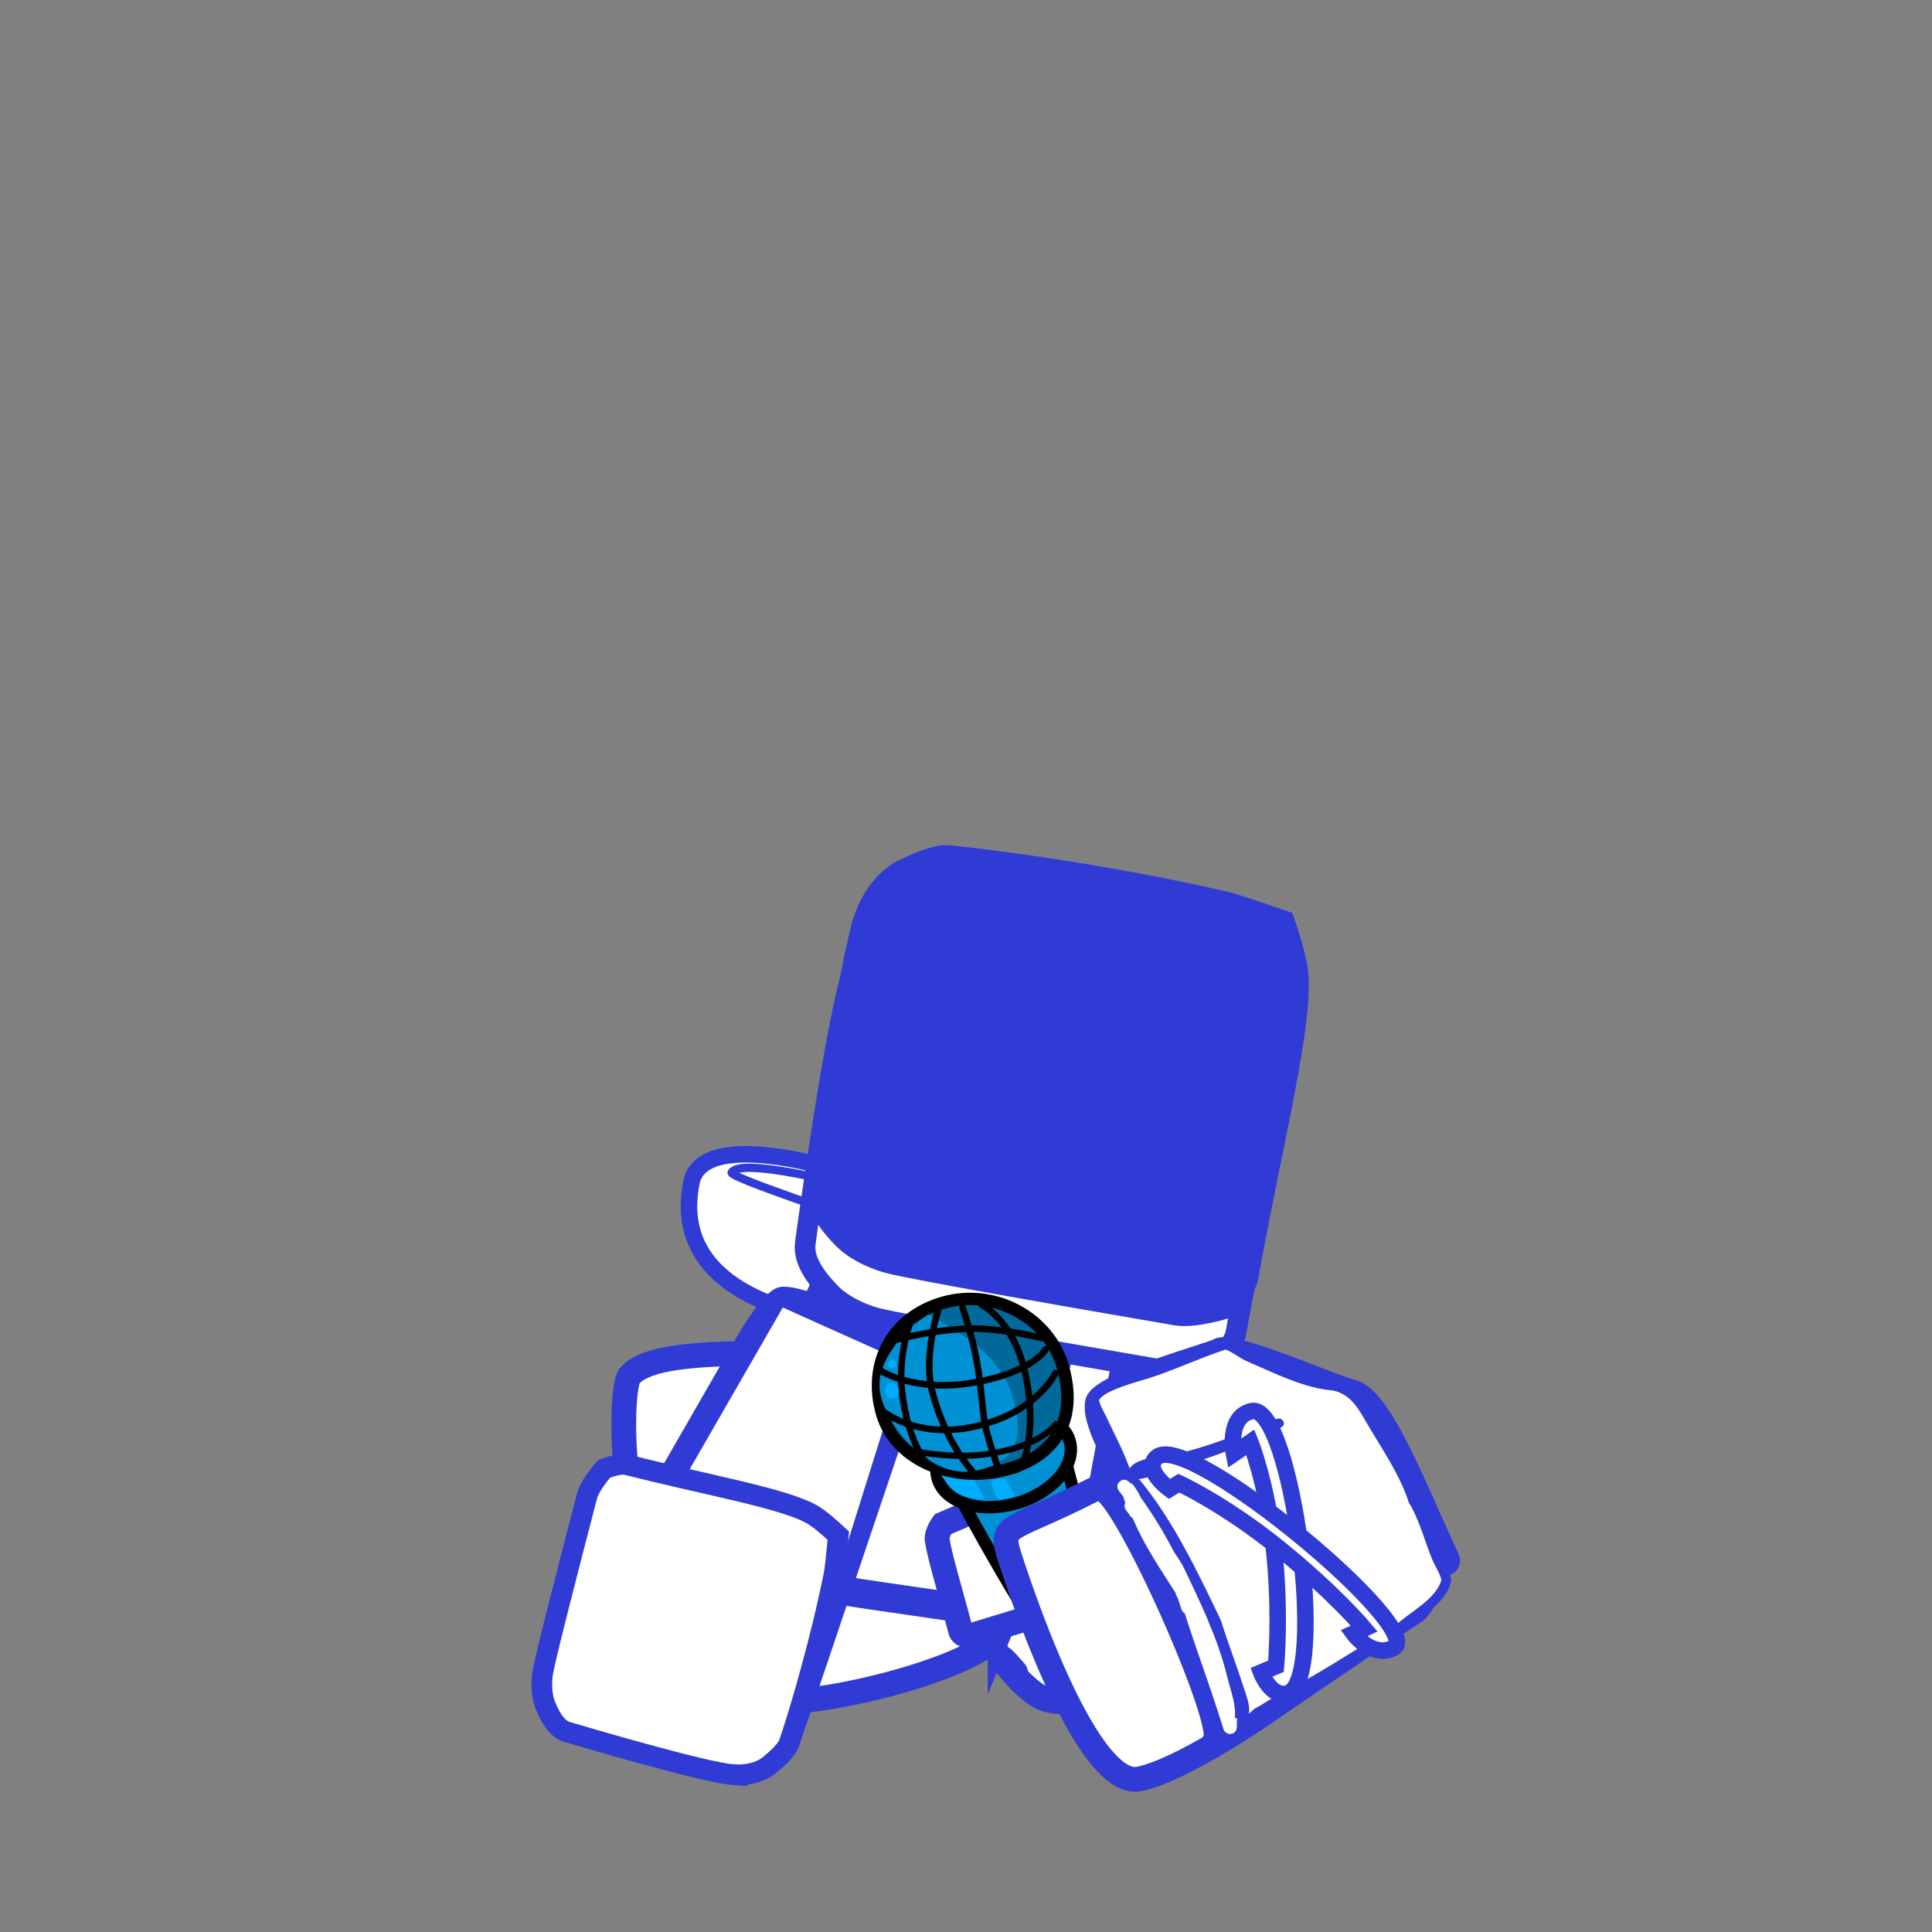 <svg version="1.1" xmlns="http://www.w3.org/2000/svg" xmlns:xlink="http://www.w3.org/1999/xlink" width="234" height="234" viewBox="0,0,234,234"><rect x="0" y="0" width="234" height="234" fill="#808080" stroke="none"/><g transform="translate(-123,-63)"><g data-paper-data="{&quot;isPaintingLayer&quot;:true}" fill-rule="nonzero" stroke-linejoin="miter" stroke-miterlimit="10" stroke-dasharray="" stroke-dashoffset="0" style="mix-blend-mode: normal"><path d="M123,297v-234h234v234z" data-paper-data="{&quot;index&quot;:null}" fill="none" stroke="none" stroke-width="0" stroke-linecap="butt"/><g data-paper-data="{&quot;index&quot;:null}"><g data-paper-data="{&quot;index&quot;:null}" stroke="#2f3bd4"><path d="M279.639,260.536c-1.854,4.582 -25.857,10.417 -30.451,8.092c-4.712,-2.384 -10.685,-13.474 -13.23,-20.335c-2.545,-6.862 -2.097,-17.557 -1.222,-18.625c2.624,-3.204 13.819,-2.574 18.83,-2.879c2.995,-0.182 14.778,-0.553 18.263,1.481c3.688,2.152 9.091,29.099 7.81,32.266z" data-paper-data="{&quot;origRot&quot;:0,&quot;origPos&quot;:null}" fill="#ffffff" stroke-width="3" stroke-linecap="butt"/><path d="M250.082,235.667l18.494,-3.768" data-paper-data="{&quot;origPos&quot;:null}" fill="none" stroke-width="2" stroke-linecap="round"/><path d="M247.85,239.435l3.189,25.117" data-paper-data="{&quot;origPos&quot;:null}" fill="none" stroke-width="2" stroke-linecap="round"/></g><path d="M243.425,262.823c1.061,-1.061 2.121,0 2.121,0l0.56,0.564c0.333,0.375 0.667,0.75 1,1.125c0,0 0.997,1.121 -0.125,2.118c-1.121,0.997 -2.118,-0.125 -2.118,-0.125c-0.333,-0.375 -0.667,-0.75 -1,-1.125l-0.44,-0.436c0,0 -1.061,-1.061 0,-2.121z" fill="#2f3bd4" stroke="none" stroke-width="0.5" stroke-linecap="butt"/><path d="M269.16,228.872c-0.357,-0.881 -1.983,-1.42 -2.864,-1.724h-0.439c-0.276,0 -0.5,-0.224 -0.5,-0.5c0,-0.276 0.224,-0.5 0.5,-0.5v0v0h0.5v0.043l0.08,-0.037c0.042,0.014 0.085,0.028 0.127,0.042c0.55,-0.379 2.043,0.228 2.599,0.505l0.213,0.177c0,0 0.354,0.354 0,0.707c-0.004,0.004 -0.008,0.007 -0.011,0.011c0.278,0.242 0.515,0.516 0.688,0.828c0,0 0.224,0.447 -0.224,0.671c-0.447,0.224 -0.671,-0.224 -0.671,-0.224z" fill="#2f3bd4" stroke="none" stroke-width="0.5" stroke-linecap="butt"/></g><g data-paper-data="{&quot;index&quot;:null}"><g data-paper-data="{&quot;index&quot;:null}" stroke="#2f3bd4"><path d="M244.138,260.536c-1.854,4.582 -25.857,10.417 -30.451,8.092c-4.712,-2.384 -10.685,-13.474 -13.23,-20.335c-2.545,-6.862 -2.097,-17.557 -1.222,-18.625c2.624,-3.204 13.819,-2.574 18.83,-2.879c2.995,-0.182 14.778,-0.553 18.263,1.481c3.688,2.152 9.091,29.099 7.81,32.266z" data-paper-data="{&quot;origRot&quot;:0,&quot;origPos&quot;:null}" fill="#ffffff" stroke-width="3" stroke-linecap="butt"/><path d="M214.582,235.667l18.494,-3.768" data-paper-data="{&quot;origPos&quot;:null}" fill="none" stroke-width="2" stroke-linecap="round"/><path d="M212.35,239.435l3.189,25.117" data-paper-data="{&quot;origPos&quot;:null}" fill="none" stroke-width="2" stroke-linecap="round"/></g><path d="M207.925,262.823c1.061,-1.061 2.121,0 2.121,0l0.56,0.564c0.333,0.375 0.667,0.75 1,1.125c0,0 0.997,1.121 -0.125,2.118c-1.121,0.997 -2.118,-0.125 -2.118,-0.125c-0.333,-0.375 -0.667,-0.75 -1,-1.125l-0.44,-0.436c0,0 -1.061,-1.061 0,-2.121z" fill="#2f3bd4" stroke="none" stroke-width="0.5" stroke-linecap="butt"/><path d="M233.66,228.872c-0.357,-0.881 -1.983,-1.42 -2.864,-1.724h-0.439c-0.276,0 -0.5,-0.224 -0.5,-0.5c0,-0.276 0.224,-0.5 0.5,-0.5v0v0h0.5v0.043l0.08,-0.037c0.042,0.014 0.085,0.028 0.127,0.042c0.55,-0.379 2.043,0.228 2.599,0.505l0.213,0.177c0,0 0.354,0.354 0,0.707c-0.004,0.004 -0.008,0.007 -0.011,0.011c0.278,0.242 0.515,0.516 0.688,0.828c0,0 0.224,0.447 -0.224,0.671c-0.447,0.224 -0.671,-0.224 -0.671,-0.224z" fill="#2f3bd4" stroke="none" stroke-width="0.5" stroke-linecap="butt"/></g><g data-paper-data="{&quot;index&quot;:null}" fill="#ffffff" stroke="#2f3bd4" stroke-linecap="round"><path d="M232.039,223.687c0,0 -28.842,0.139 -25.288,-17.487c1.309,-6.494 16.892,-1.677 16.892,-1.677z" data-paper-data="{&quot;origPos&quot;:null}" stroke-width="2"/><path d="M226.5,210.624c0,0 -15.216,-5.051 -14.888,-5.61c1.038,-1.774 12.467,1.138 12.467,1.138z" data-paper-data="{&quot;origPos&quot;:null}" stroke-width="1"/></g><g data-paper-data="{&quot;index&quot;:null}"><path d="M222.242,220.254c0,0 4.789,-10.731 7.012,-10.813c6.671,-0.245 20.981,2.785 30.671,4.334c1.498,0.239 0.08,10.811 0.08,10.811l-4.392,23.735c0,0 -2.758,11.494 -4.392,11.232c-14.546,-2.325 -31.766,-4.397 -38.081,-6.078c-2.105,-0.56 1.863,-12.498 1.863,-12.498z" data-paper-data="{&quot;origPos&quot;:null}" fill="#ffffff" stroke="#2f3bd4" stroke-width="3.5" stroke-linecap="round"/><path d="M239.062,229.484c-1.265,-0.202 -0.767,-2.107 -0.767,-2.107c1.034,-3.951 2.399,-9.172 3.433,-13.124c0,0 0.498,-1.905 1.764,-1.703c1.265,0.202 0.767,2.107 0.767,2.107c-1.034,3.951 -2.067,7.902 -3.101,11.854l-0.332,1.27c0,0 -0.498,1.905 -1.764,1.703z" fill="#2f3bd4" stroke="none" stroke-width="0.5" stroke-linecap="butt"/><path d="M250.657,231.005c-1.265,-0.202 -0.639,-2.596 -0.639,-2.596c1.299,-4.964 3.014,-11.523 4.313,-16.487c0,0 0.626,-2.393 1.892,-2.191c1.265,0.202 0.639,2.596 0.639,2.596c-1.299,4.964 -2.597,9.928 -3.896,14.891l-0.417,1.596c0,0 -0.626,2.393 -1.892,2.191z" fill="#2f3bd4" stroke="none" stroke-width="0.5" stroke-linecap="butt"/></g><g data-paper-data="{&quot;index&quot;:null}" fill="none" stroke="#2f3bd4" stroke-width="3"><path d="M254.784,219.986c-0.539,-1.496 0.601,-2.508 2.043,-3.457c1.442,-0.948 2.719,-1.067 3.18,0.022c0.977,2.309 -0.678,2.967 -1.807,3.709c-1.442,0.948 -2.655,1.838 -3.415,-0.275z" stroke-linecap="butt"/><path d="M255.867,219.604l-3.042,1.949" stroke-linecap="round"/><path d="M249.224,221.46c1.442,-0.948 2.719,-1.067 3.18,0.022c0.977,2.309 -0.678,2.967 -1.807,3.709c-1.442,0.948 -2.655,1.838 -3.415,-0.275c-0.539,-1.496 0.601,-2.508 2.043,-3.457z" stroke-linecap="butt"/><path d="M245.222,226.484l3.042,-1.95" stroke-linecap="round"/><path d="M239.804,224.914c0.72,-1.522 2,-1.102 3.397,-0.348c1.397,0.754 2.15,1.905 1.662,3.079c-1.035,2.488 -2.349,1.335 -3.442,0.744c-1.397,-0.754 -2.634,-1.326 -1.617,-3.475z" stroke-linecap="butt"/><path d="M240.631,225.702l-2.913,-1.625" stroke-linecap="round"/><path d="M233.627,219.185c1.139,-1.111 2.132,-0.105 3.119,1.277c0.987,1.381 1.273,2.836 0.454,3.725c-1.736,1.885 -2.517,0.162 -3.289,-0.92c-0.987,-1.381 -1.891,-2.513 -0.283,-4.082z" stroke-linecap="butt"/><path d="M234.099,220.328l-2.04,-2.93" stroke-linecap="round"/><path d="M228.482,211.882c1.139,-1.111 2.132,-0.105 3.119,1.277c0.987,1.381 1.273,2.836 0.454,3.725c-1.736,1.885 -2.517,0.162 -3.289,-0.92c-0.987,-1.381 -1.891,-2.513 -0.283,-4.082z" stroke-linecap="butt"/><path d="M228.954,213.025l-2.04,-2.93" stroke-linecap="round"/></g><g data-paper-data="{&quot;index&quot;:null}"><g stroke="#2f3bd4" stroke-width="3" stroke-linecap="round"><path d="M198.791,251.299l15.014,-26.088c0,0 2.925,-4.91 4.078,-4.875c3.457,0.104 8.943,3.672 15.106,6.104c1.024,0.404 -0.62,6.096 -0.62,6.096c0,0 -2.982,8.841 -4.891,14.5c-2.907,8.618 -7.449,22.082 -7.449,22.082c0,0 -2.098,6.966 -3.924,6.073c0,0 -9.982,0.072 -23.508,-10.088c0.747,-4.547 6.196,-13.804 6.196,-13.804z" data-paper-data="{&quot;origPos&quot;:null}" fill="#ffffff"/><path d="M198.084,253.279l23.434,10.563l-1.354,3.121l-23.499,-10.313z" data-paper-data="{&quot;origPos&quot;:null}" fill="none"/></g><path d="M198.936,253.151l18.665,-32.428l14.426,6.474l0.897,1.131l-11.026,35.18z" fill="#ffffff" stroke="#2f3bd4" stroke-width="1" stroke-linecap="round"/><path d="M197.036,256.293l0.939,-2.133l23.338,10.277l-0.939,2.133z" fill="#ffffff" stroke="none" stroke-width="0" stroke-linecap="butt"/></g><g><g stroke="#2f3bd4" stroke-width="2.5" stroke-linecap="round"><path d="M226.29,180.697c1.798,-4.893 5.204,-5.948 5.204,-5.948c0,0 3.103,-1.614 4.885,-1.454c5.345,0.479 20.527,2.562 33.439,5.568c0.431,0.1 0.669,0.172 1.094,0.298c1.273,0.377 6.18,2.061 6.18,2.061c0,0 1.374,3.958 1.626,6.036c0.758,6.234 -3.196,21.215 -6.031,37.187c-0.257,1.448 -2.561,3.655 -2.561,3.655c0,0 -3.878,1.245 -6.156,0.854c-14.727,-2.532 -31.013,-5.387 -34.7,-6.285c-1.229,-0.299 -3.98,-1.278 -5.748,-3.127c-1.768,-1.849 -3.269,-3.912 -2.983,-6.007c0.285,-2.095 3.786,-27.484 5.753,-32.838z" data-paper-data="{&quot;index&quot;:null}" fill="#ffffff"/><path d="M227.748,174.029c1.798,-4.893 5.204,-5.948 5.204,-5.948c0,0 3.103,-1.614 4.885,-1.454c5.345,0.479 20.527,2.562 33.439,5.568c0.431,0.1 0.669,0.172 1.094,0.298c1.273,0.377 6.18,2.061 6.18,2.061c0,0 1.374,3.958 1.626,6.036c0.758,6.234 -3.196,21.215 -6.031,37.187c-0.257,1.448 -2.561,3.655 -2.561,3.655c0,0 -3.878,1.245 -6.156,0.854c-14.727,-2.532 -31.013,-5.387 -34.7,-6.285c-1.229,-0.299 -3.98,-1.278 -5.748,-3.127c-1.768,-1.849 -3.269,-3.912 -2.983,-6.007c0.285,-2.095 3.786,-27.484 5.753,-32.838z" data-paper-data="{&quot;index&quot;:null}" fill="#2f3bd4"/></g><g data-paper-data="{&quot;index&quot;:null}" fill="none" stroke="none" stroke-width="1" stroke-linecap="butt" font-family="sans-serif" font-weight="normal" font-size="12" text-anchor="start"/><g data-paper-data="{&quot;index&quot;:null}" fill="none" stroke="none" stroke-width="1" stroke-linecap="butt" font-family="sans-serif" font-weight="normal" font-size="12" text-anchor="start"/></g><path d="M211.789,277.941c-3.541,-0.259 -18.836,-4.793 -20.097,-5.169c-1.261,-0.376 -2.046,-1.757 -2.64,-3.234c-0.595,-1.477 -0.443,-3.289 -0.297,-4.062c0.438,-2.321 3,-12.289 5.346,-21.29c0.363,-1.392 2.065,-3.272 2.065,-3.272c0,0 1.844,-0.74 2.73,-0.514c9.784,2.493 19.295,4.098 22.634,6.128c1.113,0.677 3.005,2.472 3.005,2.472c0,0 -0.305,3.215 -0.418,4.034c-0.038,0.273 -0.058,0.427 -0.112,0.697c-1.611,8.093 -4.328,17.236 -5.429,20.39c-0.367,1.051 -2.079,2.396 -2.079,2.396c0,0 -1.473,1.66 -4.709,1.423z" fill="#ffffff" stroke="#2f3bd4" stroke-width="2.5" stroke-linecap="round"/><path d="M245.135,244.704c3.583,10.616 3.439,12.678 3.439,12.678c0.377,1.354 -0.973,1.591 -0.973,1.591c0,0 -2.562,0.778 -4.202,1.277c-1.077,0.327 -2.759,0.838 -2.759,0.838c0,0 -1.11,0.147 -1.3,-0.597c-1.142,-4.474 -2.472,-8.689 -2.832,-10.991c-0.12,-0.767 0.691,-1.89 0.691,-1.89l4.996,-2.159c0,0 1.997,-1.004 2.939,-0.747z" fill="#ffffff" stroke="#2f3bd4" stroke-width="3" stroke-linecap="round"/><g data-paper-data="{&quot;index&quot;:null}"><path d="M245.162,242.022c2.439,-0.689 5.803,-6.085 6.443,-3.82c0.326,1.154 5.866,22.344 5.436,23.589c-0.414,1.199 -1.225,2.11 -2.421,2.448c-0.814,0.23 -2.178,0.19 -3.123,-0.2c-1.887,-0.779 -12.797,-20.308 -13.223,-21.817c-0.639,-2.265 4.449,0.488 6.888,-0.201z" fill="#0091d4" stroke="#000000" stroke-width="1.5" stroke-linecap="butt"/><g stroke-linecap="butt"><path d="M243.069,234.523c4.419,-1.248 8.669,0.106 9.493,3.024c0.824,2.918 -2.091,6.294 -6.51,7.542c-4.419,1.248 -8.669,-0.106 -9.493,-3.024c-0.824,-2.918 2.091,-6.294 6.51,-7.542z" fill="#0091d4" stroke="#000000" stroke-width="1.5"/><path d="M242.253,244.58c0,0 -1.769,0.082 -3.339,-0.831c-0.742,-0.446 -1.977,-2.103 -1.977,-2.103l4.053,0.592z" fill="#00aeff" stroke="none" stroke-width="0"/><path d="M245.929,244.214l-1.946,0.493c0,0 -0.484,-0.668 -0.63,-1.082c-0.125,-0.353 -0.302,-1.409 -0.302,-1.409l1.694,-0.148z" fill="#00aeff" stroke="none" stroke-width="0"/></g><g><path d="M245.006,240.958c-6.096,1.721 -13.477,-0.744 -15.198,-6.84c-1.721,-6.096 1.377,-11.632 7.473,-13.353c6.096,-1.721 12.745,1.737 14.466,7.833c1.721,6.096 -0.646,10.638 -6.742,12.359z" fill="#00699a" stroke="#000000" stroke-width="1.5" stroke-linecap="butt"/><path d="M235.454,222.2c0,0 1.892,1.022 4.413,2.678c2.515,1.652 4.998,4.483 5.75,7.146c1.506,5.333 0.487,7.751 -3.942,9.001c-2.155,0.608 -4.485,0.009 -6.256,-1.256c-2.485,-1.776 -4.843,-4.495 -5.696,-7.519c-1.506,-5.333 5.731,-10.05 5.731,-10.05z" fill="#0091d4" stroke="none" stroke-width="0" stroke-linecap="butt"/><path d="M250.843,229.298c0,0 -2.184,4.631 -9.364,6.385c-7.122,1.739 -11.312,-1.594 -11.312,-1.594" fill="none" stroke="#000000" stroke-width="0.8" stroke-linecap="round"/><path d="M250.892,235.494c0,0 -1.923,2.815 -8.636,3.661c-4.658,0.587 -9.451,-0.582 -9.451,-0.582" fill="none" stroke="#000000" stroke-width="0.75" stroke-linecap="round"/><path d="M249.642,226.434c0,0 -1.456,2.684 -8.408,3.972c-7.227,1.339 -11.432,-1.313 -11.432,-1.313" fill="none" stroke="#000000" stroke-width="0.8" stroke-linecap="round"/><path d="M231.171,225.373c0,0 4.645,-1.363 9.482,-1.45c3.672,-0.066 8.535,1.135 8.535,1.135" fill="none" stroke="#000000" stroke-width="0.8" stroke-linecap="round"/><path d="M241.908,221.035c0,0 3.718,1.825 5.168,7.888c1.554,6.497 0.045,10.577 0.045,10.577" fill="none" stroke="#000000" stroke-width="0.8" stroke-linecap="round"/><path d="M243.928,240.924c0,0 -1.137,-3.201 -1.577,-5.179c-0.37,-1.665 -0.499,-4.997 -1.064,-7.99c-0.643,-3.403 -1.705,-6.391 -1.705,-6.391" fill="none" stroke="#000000" stroke-width="0.8" stroke-linecap="round"/><path d="M241.109,241.589c0,0 -3.555,-3.53 -5.224,-10.15c-1.063,-4.217 0.759,-9.834 0.759,-9.834" fill="none" stroke="#000000" stroke-width="0.8" stroke-linecap="round"/><path d="M235.366,240.465c0,0 -2.437,-2.765 -3.132,-9.01c-0.483,-4.337 1.035,-8.374 1.035,-8.374" fill="none" stroke="#000000" stroke-width="0.8" stroke-linecap="round"/><path d="M231.305,232.33c-0.435,0.123 -0.902,-0.184 -1.043,-0.686c-0.142,-0.502 0.096,-1.008 0.531,-1.13c0.435,-0.123 0.902,0.184 1.043,0.686c0.142,0.502 -0.096,1.008 -0.531,1.13z" fill="#00aeff" stroke="none" stroke-width="0" stroke-linecap="butt"/><path d="M231.225,228.692c-0.251,0.071 -0.511,-0.075 -0.582,-0.326c-0.071,-0.251 0.075,-0.511 0.326,-0.582c0.251,-0.071 0.511,0.075 0.582,0.326c0.071,0.251 -0.075,0.511 -0.326,0.582z" fill="#00aeff" stroke="none" stroke-width="0" stroke-linecap="butt"/></g></g><g><g fill="#582700"><path d="M279.022,235.383c0.134,-0.052 -5.264,1.937 -10.371,3.819c-4.536,1.672 -8.842,3.26 -8.842,3.26c0,0 -4.44,-6.927 -3.888,-9.569c0.443,-2.12 14.306,-5.97 14.671,-6.295c1.263,-1.126 13.925,4.471 16.114,4.974c3.558,0.816 7.907,12.477 11.544,20.153c1.961,4.14 -28.681,-12.649 -19.227,-16.342z" stroke="#2f3bd4" stroke-width="3" stroke-linecap="round"/><path d="M281.023,237.699c-0.043,0.6 3.469,3.621 3.873,3.998c2.876,2.688 7.366,6.311 9.668,9.758c1.458,2.183 2.223,1.254 -0.488,1.219c-1.2,-0.015 -3.687,-1.712 -4.736,-2.312c-4.429,-2.537 -10.209,-5.757 -13.084,-9.919c-1.046,-1.514 -0.029,-7.421 2.296,-7.516c0.175,-0.11 0.367,-0.2 0.573,-0.265c1.316,-0.417 2.721,0.311 3.139,1.627c0.574,0.397 0.358,1.018 -0.043,1.635c-0.165,0.439 -0.453,0.829 -0.834,1.117c-0.203,0.27 -0.352,0.5 -0.363,0.658z" stroke="none" stroke-width="0.5" stroke-linecap="butt"/></g><path d="M245.392,251.917c-1.441,-4.386 -0.464,-3.265 8.623,-7.785c9.087,-4.52 21.754,-9.791 21.754,-9.791c0,0 12.458,19.19 21.696,16.671c0.456,-0.124 -1.573,6.19 -3.226,7.255c-5.219,3.361 -18.292,12.354 -18.292,12.354c0,0 -9.951,6.879 -15.007,7.843c-5.056,0.963 -11.469,-14.13 -15.548,-26.546z" data-paper-data="{&quot;origPos&quot;:null}" fill="#ffffff" stroke="#2f3bd4" stroke-width="3" stroke-linecap="round"/><path d="M256.408,243.377c2.702,0.019 15.801,29.499 13.661,30.578" fill="none" stroke="#2f3bd4" stroke-width="3" stroke-linecap="round"/><path d="M259.454,242.33c4.714,-0.684 16.405,29.04 13.515,29.931" fill="none" stroke="#2f3bd4" stroke-width="3" stroke-linecap="round"/><path d="M271.46,226.494c-3.147,1.012 -6.134,2.463 -9.287,3.463c-1.305,0.414 -5.261,1.408 -5.982,2.571c-0.169,0.272 0.732,1.849 0.859,2.127c0.942,2.053 2.065,4.068 2.804,6.203c0.943,-1.37 3.519,-1.314 4.964,-1.631c2.649,-0.582 5.529,-1.5 8.045,-2.548c0.841,-0.351 1.562,-0.727 2.296,-0.995c0.092,-0.054 0.183,-0.11 0.273,-0.165c0.363,-0.117 0.727,-0.234 1.091,-0.35l-0,-0.001l1.177,-0.373c0.325,-0.103 0.672,0.077 0.775,0.402c0.103,0.325 -0.077,0.672 -0.402,0.775l-1.177,0.373l-0,-0.001c-0.279,0.088 -0.558,0.175 -0.837,0.262c-0.065,0.03 -0.131,0.058 -0.197,0.087c-3.205,1.954 -7.149,3.191 -10.752,4.224c-1.198,0.344 -2.807,1.1 -4.191,1.251c0.055,0.029 0.11,0.058 0.166,0.087c4.089,4.966 7.005,11.133 9.784,16.902c0.88,2.796 1.922,5.512 2.81,8.311c0.15,0.474 0.892,2.339 0.541,3.085c0.297,-0.272 0.74,-0.66 0.865,-0.718c0.694,-0.32 1.161,-0.711 1.859,-1.102c5.206,-2.659 10.07,-5.862 15.041,-8.886c1.607,-1.548 4.791,-3.065 5.53,-5.4c0.124,-0.392 -0.788,-1.892 -0.963,-2.297c-1.005,-2.332 -1.627,-4.996 -2.958,-7.156c-1.111,-3.473 -3.32,-6.572 -5.141,-9.709c-1.015,-1.749 -1.883,-3.337 -3.979,-3.828c-3.511,-0.252 -7.176,-2.143 -10.411,-3.527c-0.941,-0.403 -1.679,-1.085 -2.602,-1.435zM270.231,225.604c0,-0.001 0,-0.002 0.001,-0.003c0.096,-0.61 0.706,-0.514 0.706,-0.514c0.176,0.03 0.344,0.069 0.504,0.117l0.411,-0.13c0,0 0.589,-0.187 0.775,0.402c0.033,0.103 0.042,0.194 0.034,0.274c0.609,0.347 1.187,0.751 1.889,1.046c3.174,1.336 6.674,3.182 10.111,3.441c2.793,0.671 3.806,2.719 5.206,4.992c1.787,2.901 3.824,5.992 4.848,9.251c1.46,2.37 2.003,5.281 3.166,7.806c0.272,0.591 1.014,1.635 0.854,2.335c-0.624,2.728 -4.22,4.463 -5.994,6.201c-4.991,3.102 -9.961,6.317 -15.22,9.002c-0.665,0.361 -3.515,2.693 -4.348,1.968c-0.334,-0.291 -0.233,-2.568 -0.424,-3.166c-0.975,-3.039 -2.062,-5.986 -3.029,-9.013c-2.684,-5.571 -5.484,-11.591 -9.414,-16.398c-0.134,-0.068 -0.267,-0.135 -0.401,-0.203l-0.641,-0.101c-0.229,-0.031 -0.431,-0.19 -0.506,-0.425c-0.084,-0.265 0.02,-0.544 0.237,-0.694l0.22,-0.16c-1.707,-1.8 -2.516,-4.896 -3.495,-7.102c-0.317,-0.714 -1.055,-1.707 -0.628,-2.569c0.775,-1.565 5.155,-2.688 6.706,-3.18c2.866,-0.909 5.595,-2.19 8.432,-3.176z" fill="#2f3bd4" stroke="none" stroke-width="0.5" stroke-linecap="butt"/><path d="M271.447,226.455c0.923,0.35 1.665,1.031 2.606,1.434c3.235,1.384 6.924,3.277 10.435,3.529c2.096,0.491 2.976,2.086 3.991,3.836c1.821,3.137 4.044,6.261 5.154,9.734c1.33,2.16 1.952,4.84 2.956,7.172c0.175,0.406 1.086,1.909 0.962,2.301c-0.739,2.335 -3.931,3.866 -5.538,5.413c-4.97,3.024 -9.867,6.24 -15.073,8.899c-0.698,0.391 -1.168,0.781 -1.862,1.102c-0.125,0.058 -0.569,0.446 -0.866,0.718c0.351,-0.746 -0.392,-2.611 -0.543,-3.085c-0.888,-2.799 -1.942,-5.52 -2.822,-8.316c-2.779,-5.769 -5.714,-11.983 -9.803,-16.949c-0.055,-0.029 -0.11,-0.058 -0.166,-0.087c1.384,-0.15 2.995,-0.913 4.193,-1.257c3.604,-1.034 7.576,-2.294 10.781,-4.247c0.066,-0.028 0.132,-0.057 0.198,-0.087c0.279,-0.087 0.561,-0.175 0.84,-0.262l0,0.001l1.182,-0.373c0.325,-0.103 0.503,-0.368 0.4,-0.693c-0.103,-0.325 -0.448,-0.505 -0.773,-0.402l-1.173,0.373l0,0.001c-0.364,0.116 -0.724,0.232 -1.087,0.35c-0.09,0.056 -0.18,0.111 -0.272,0.165c-0.734,0.268 -1.446,0.641 -2.288,0.992c-2.516,1.049 -5.379,1.95 -8.028,2.532c-1.445,0.318 -4.096,0.228 -5.039,1.598c-0.739,-2.135 -1.859,-4.157 -2.8,-6.211c-0.128,-0.279 -1.027,-1.857 -0.858,-2.129c0.722,-1.163 4.684,-2.165 5.989,-2.579c3.153,-1 6.156,-2.46 9.303,-3.472z" data-paper-data="{&quot;noHover&quot;:false,&quot;origItem&quot;:[&quot;Path&quot;,{&quot;applyMatrix&quot;:true,&quot;segments&quot;:[[[230.82308,152.52668],[0,0],[-0.93988,0.74338]],[[228.33766,155.1429],[0.94139,-0.81156],[-3.23664,2.79023]],[[217.57953,163.04819],[3.97209,-1.58115],[-2.24615,1.33801]],[[214.37799,168.94085],[0.53327,-2.39813],[-0.95612,4.29976]],[[211.99064,182.06795],[0.01066,-4.42845],[-0.7472,2.98879]],[[211.1937,191.43817],[0.307,-3.06867],[-0.05339,0.53367]],[[210.92223,194.45142],[-0.2878,-0.40863],[1.71279,2.43186]],[[219.30646,198.67289],[-2.42854,-1.20161],[6.86452,1.67648]],[[239.98146,203.43859],[-7.00284,-1.16771],[0.95146,0.19601]],[[242.53788,204.03192],[-0.9213,-0.11581],[0.16621,0.02089]],[[243.80278,204.54585],[-0.44366,-0.20624],[-0.68022,-0.7346]],[[243.29624,200.77631],[0,0.60336],[0,-3.56681]],[[243.49813,190.12314],[0.00805,3.55968],[1.09986,-7.69905]],[[248.62011,166.96343],[-2.91121,7.25063],[0.05329,-0.05383]],[[248.78,166.80192],[-0.05329,0.05384],[-1.65725,0.33382]],[[243.46938,166.89261],[1.51307,-0.04199],[-4.5512,0.1263]],[[229.47086,165.94945],[4.42793,1.08501],[-0.08683,-0.00846]],[[229.21129,165.92152],[0.08627,0.01022],[-0.35502,0.00201]],[[228.14624,165.92558],[0.35502,-0.00073],[0,0]],[228.14624,165.92629],[[226.64624,165.92629],[0,0],[-0.41422,0]],[[225.89624,165.17629],[0,0.41422],[0,-0.41422]],[[226.64624,164.42629],[-0.41422,0],[0,0]],[228.14624,164.42629],[[228.14624,164.42695],[0,0],[0.46388,0.00087]],[[229.53787,164.4319],[-0.46387,-0.00238],[0.12507,0.03126]],[[229.91467,164.52296],[-0.12612,-0.02945],[0.948,0.04085]],[[232.93787,164.8319],[-1.10259,-0.09705],[3.29808,0.29029]],[[243.18703,164.82862],[-3.28065,0.2982],[1.78951,-0.16266]],[[249.53285,164.89489],[-1.59443,-1.23936],[0.07225,-2.74287]],[[250.50186,156.68464],[-0.33637,2.72263],[0.04564,-0.36937]],[[250.71591,153.90661],[0.29535,0.25299],[-1.26215,-1.08115]],[[242.84624,153.12628],[1.66228,0],[-4.0176,0]],[[230.82306,152.52665],[4.01487,0.01687],[0,0]]],&quot;closed&quot;:true,&quot;fillColor&quot;:[0,0,0,1]}]}" fill="#ffffff" stroke="none" stroke-width="0.5" stroke-linecap="butt"/><path d="M266.493,258.399c-0.298,-0.161 -0.406,-0.502 -0.406,-0.502l-0.249,-0.785c-0.054,-0.171 -0.111,-0.34 -0.172,-0.507l-0.284,-0.574l0.048,-0.024c-1.712,-2.7 -3.827,-5.783 -5.102,-8.834c-0.024,-0.052 -0.047,-0.105 -0.07,-0.157c-0.065,-0.095 -0.129,-0.189 -0.193,-0.285l-0.053,0.039l-0.645,-0.887c-0.056,-0.073 -0.101,-0.158 -0.13,-0.251c-0.07,-0.22 -0.042,-0.447 0.058,-0.635l-0.011,0.004l-0.233,-0.736c-0.177,-0.233 -0.355,-0.464 -0.535,-0.692c0,0 -0.509,-0.648 0.139,-1.156c0.647,-0.509 1.156,0.139 1.156,0.139c0.014,0.018 0.029,0.036 0.043,0.055c0.198,0.053 0.373,0.178 0.485,0.356l0.463,0.699l-0.021,0.014l0.05,0.034c0.1,0.208 0.203,0.414 0.309,0.619c1.471,2.056 2.833,4.276 4.012,6.57c0.387,0.562 0.759,1.136 1.103,1.729c2.021,4.187 4.245,8.806 5.347,13.321c0.503,2.062 1.116,3.4 0.955,5.136l0.262,0.004l-0.016,1.097c0.003,0.352 -0.222,0.68 -0.575,0.792c-0.433,0.137 -0.896,-0.103 -1.034,-0.536l-0.284,-0.897c-1.386,-4.404 -3.014,-8.741 -4.416,-13.147z" fill="#ffffff" stroke="none" stroke-width="0.5" stroke-linecap="butt"/><g fill="#ffffff" stroke="#2f3bd4" stroke-width="2" stroke-linecap="round"><path d="M272.45,239.052c0,0 -0.883,-4.463 2.145,-5.139c4.846,-1.08 9.314,32.764 4.35,34.186c-2.028,0.581 -3.197,-2.534 -3.197,-2.534l1.797,-0.757c0,0 0.605,-6.456 -0.255,-14.363c-0.848,-7.798 -2.846,-12.765 -2.846,-12.765z"/><path d="M264.631,243.344c0,0 -3.333,-2.411 -1.468,-3.892c3.916,-3.108 32.953,21.131 28.586,23.163c-2.645,1.231 -4.818,-1.775 -4.818,-1.775l1.302,-0.595c0,0 -3.669,-4.363 -10.329,-9.74c-6.66,-5.376 -12.126,-7.867 -12.126,-7.867z" data-paper-data="{&quot;index&quot;:null}"/></g></g></g></g></svg>